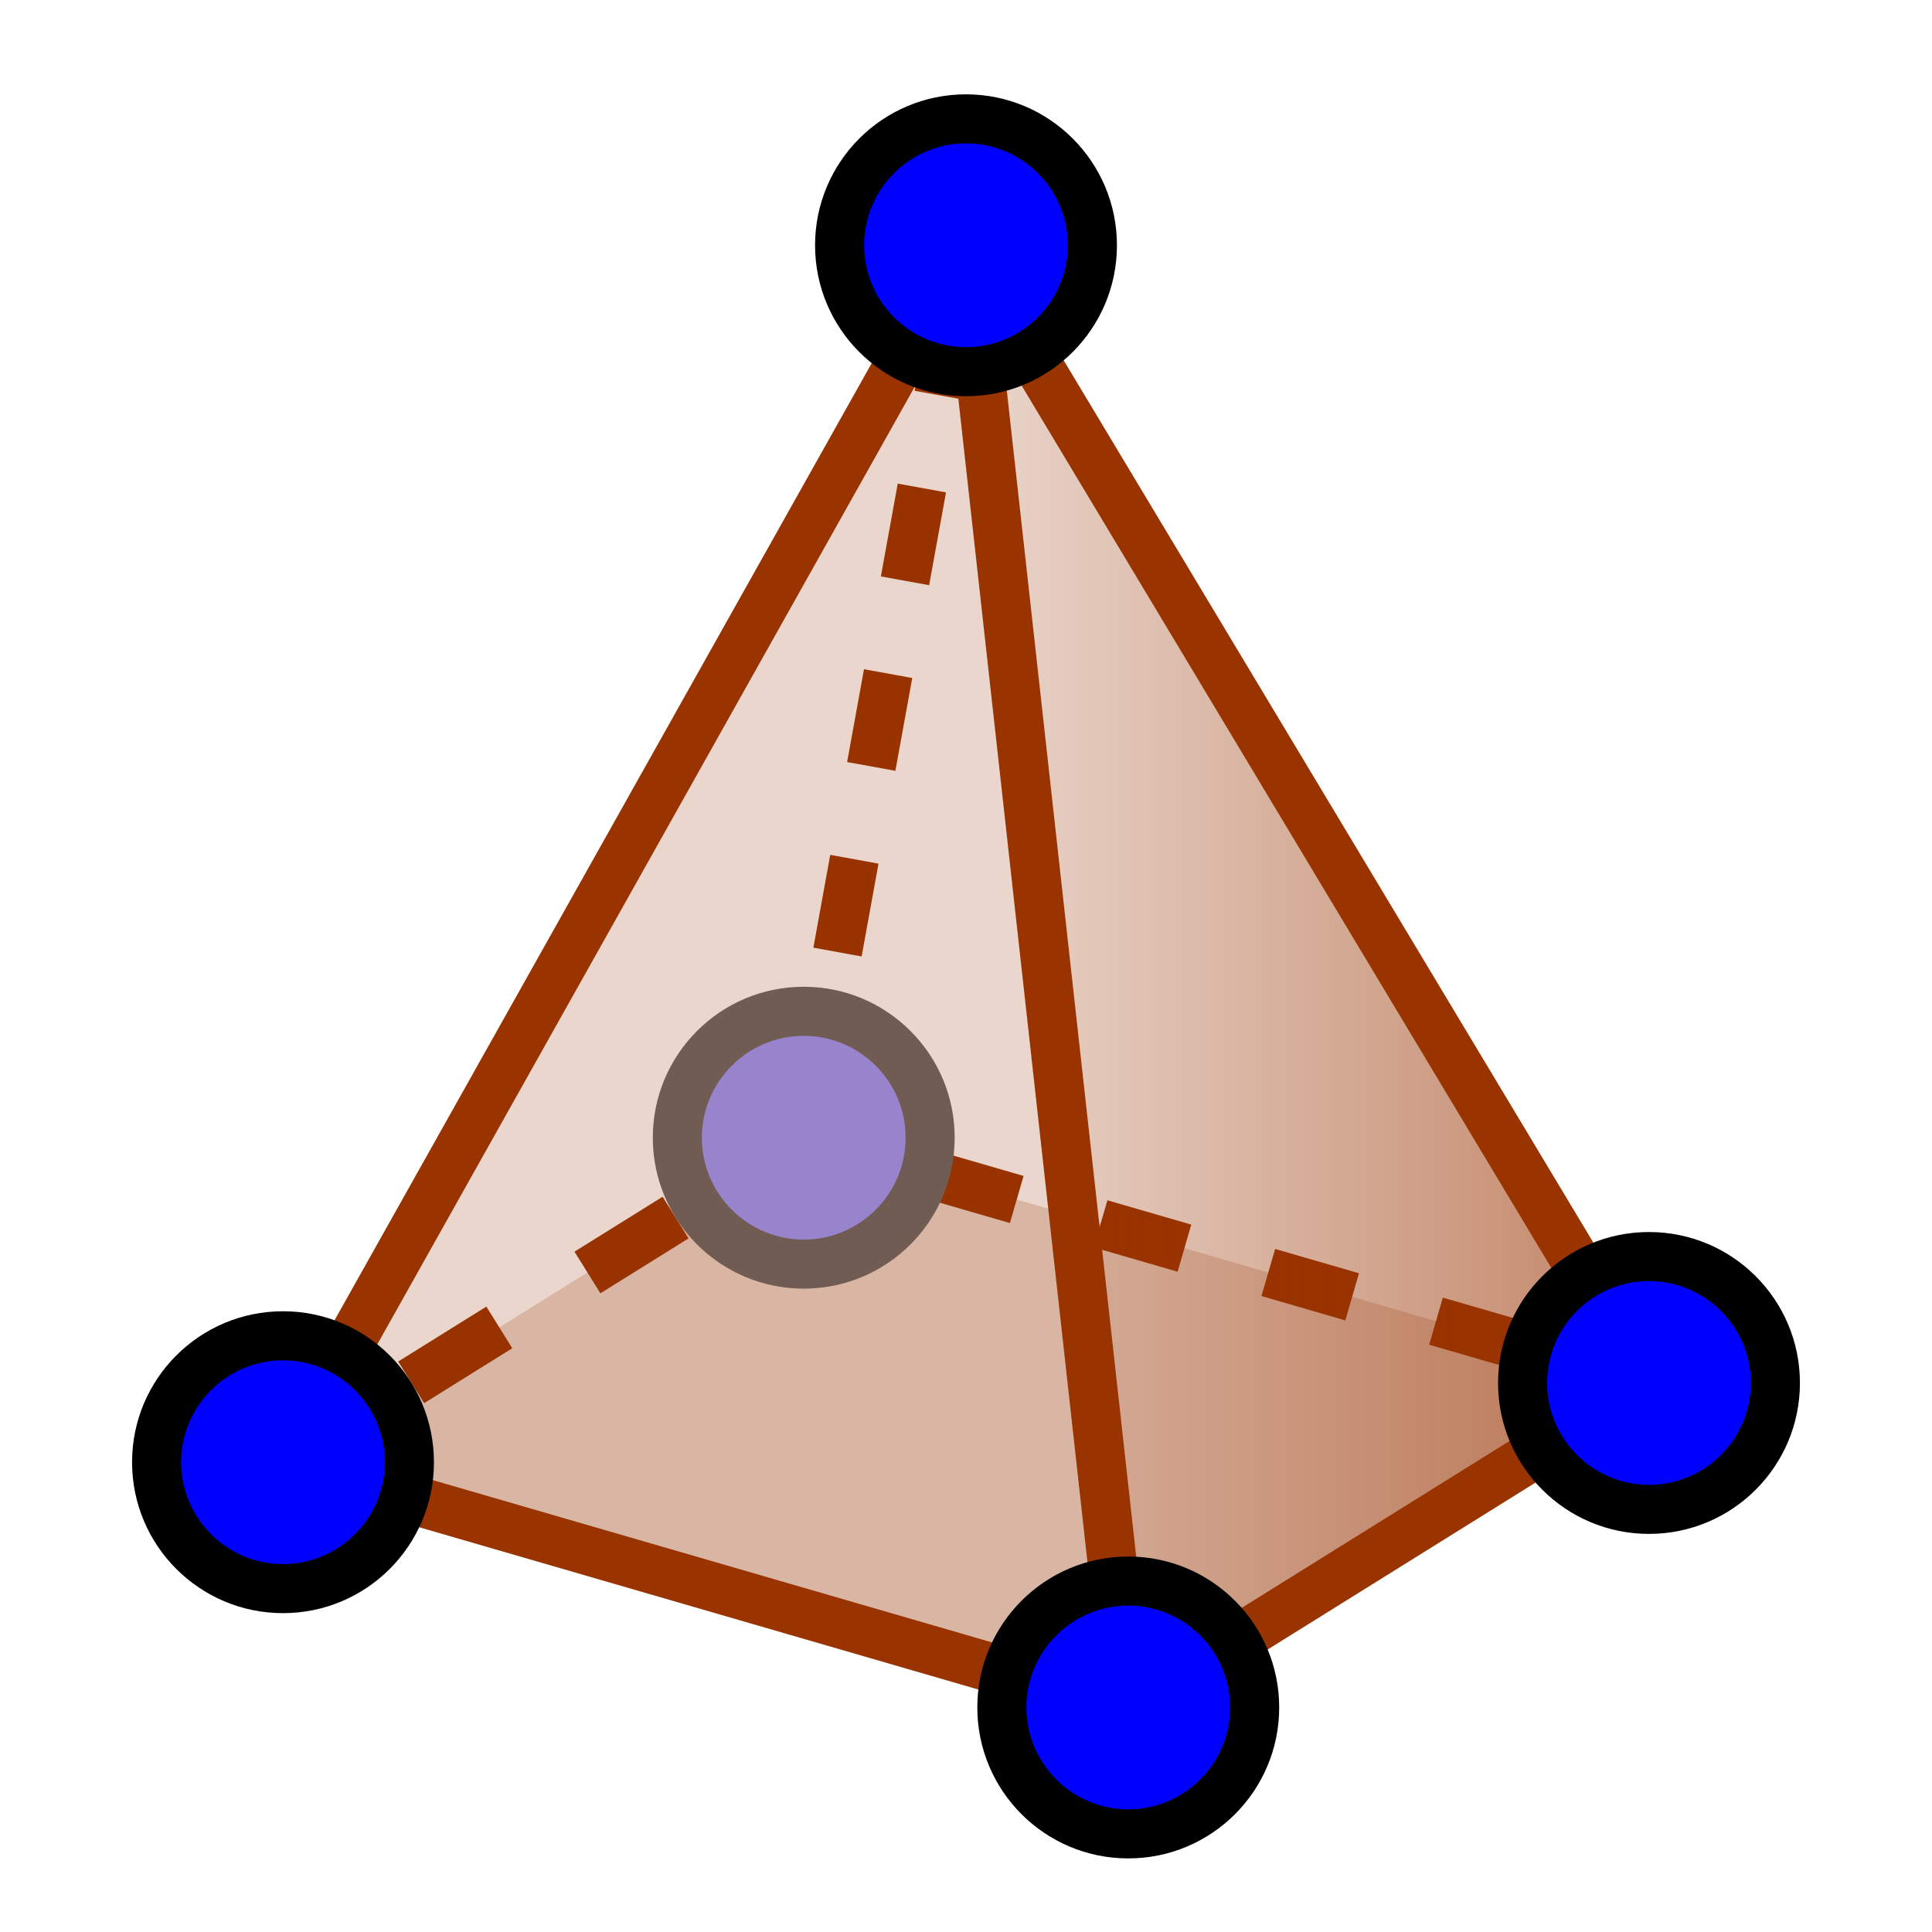<?xml version="1.0" encoding="iso-8859-1"?>
<!-- Generator: Adobe Illustrator 15.1.0, SVG Export Plug-In . SVG Version: 6.00 Build 0)  -->
<!DOCTYPE svg PUBLIC "-//W3C//DTD SVG 1.1//EN" "http://www.w3.org/Graphics/SVG/1.1/DTD/svg11.dtd">
<svg version="1.1" xmlns="http://www.w3.org/2000/svg" xmlns:xlink="http://www.w3.org/1999/xlink" x="0px" y="0px" width="512px"
	 height="512px" viewBox="0 0 512 512" style="enable-background:new 0 0 512 512;" xml:space="preserve">
<g id="mode_x5F_pyramid">
	<g>
		<g>
			<line style="fill:none;stroke:#993300;stroke-width:13;" x1="75" y1="387.499" x2="85.609" y2="380.888"/>
			
				<line style="fill:none;stroke:#993300;stroke-width:13;stroke-dasharray:27.521,27.521;" x1="108.965" y1="366.333" x2="190.713" y2="315.39"/>
			<line style="fill:none;stroke:#993300;stroke-width:13;" x1="202.391" y1="308.112" x2="213" y2="301.501"/>
		</g>
	</g>
	<polygon style="opacity:0.2;fill:#993300;" points="75,387.499 299,452.499 437,366.5 213,301.501 	"/>
	<g>
		<g>
			<line style="fill:none;stroke:#993300;stroke-width:13;" x1="213" y1="301.501" x2="225.005" y2="304.984"/>
			
				<line style="fill:none;stroke:#993300;stroke-width:13;stroke-dasharray:23.138,23.138;" x1="247.226" y1="311.433" x2="413.885" y2="359.793"/>
			<line style="fill:none;stroke:#993300;stroke-width:13;" x1="424.995" y1="363.017" x2="437" y2="366.5"/>
		</g>
	</g>
	<line style="fill:none;stroke:#993300;stroke-width:13;stroke-dasharray:25;" x1="213" y1="301.501" x2="256" y2="65"/>
	<g>
		<circle style="fill:#9999FF;" cx="213" cy="301.5" r="35"/>
		<path style="fill:#666666;" d="M213,274.5c14.888,0,27,12.113,27,27c0,14.889-12.112,27.002-27,27.002s-27-12.113-27-27.002
			C186,286.613,198.112,274.5,213,274.5 M213,261.5c-22.092,0-40,17.91-40,40c0,22.092,17.908,40.002,40,40.002s40-17.91,40-40.002
			C253,279.41,235.092,261.5,213,261.5L213,261.5z"/>
	</g>
	<polygon style="opacity:0.2;fill:#993300;" points="75,387.499 299,452.5 256,65 	"/>
	<polygon style="opacity:0.2;fill:#993300;" points="437,366.5 256,65 299,452.5 	"/>
	<linearGradient id="SVGID_1_" gradientUnits="userSpaceOnUse" x1="256" y1="258.75" x2="437" y2="258.75">
		<stop  offset="0" style="stop-color:#993300;stop-opacity:0"/>
		<stop  offset="1" style="stop-color:#993300"/>
	</linearGradient>
	<polygon style="opacity:0.5;fill:url(#SVGID_1_);" points="437,366.5 256,65 299,452.5 	"/>
	<line style="fill:none;stroke:#993300;stroke-width:13;" x1="299" y1="452.5" x2="437" y2="366.5"/>
	<line style="fill:none;stroke:#993300;stroke-width:13;" x1="75" y1="387.499" x2="299" y2="452.5"/>
	<line style="fill:none;stroke:#993300;stroke-width:13;" x1="75" y1="387.499" x2="256" y2="65"/>
	<line style="fill:none;stroke:#993300;stroke-width:13;" x1="299" y1="452.499" x2="256" y2="65"/>
	<line style="fill:none;stroke:#993300;stroke-width:13;" x1="437" y1="366.5" x2="256" y2="65"/>
	<g>
		<circle style="fill:#0000FF;" cx="75" cy="387.498" r="35"/>
		<path d="M75,360.498c14.888,0,27,12.113,27,27c0,14.889-12.112,27.002-27,27.002s-27-12.113-27-27.002
			C48,372.611,60.112,360.498,75,360.498 M75,347.498c-22.092,0-40,17.91-40,40C35,409.59,52.908,427.5,75,427.5s40-17.91,40-40.002
			C115,365.408,97.092,347.498,75,347.498L75,347.498z"/>
	</g>
	<g>
		<circle style="fill:#0000FF;" cx="299" cy="452.498" r="35"/>
		<path d="M299,425.498c14.888,0,27,12.113,27,27c0,14.889-12.112,27.002-27,27.002s-27-12.113-27-27.002
			C272,437.611,284.112,425.498,299,425.498 M299,412.498c-22.092,0-40,17.91-40,40c0,22.092,17.908,40.002,40,40.002
			s40-17.91,40-40.002C339,430.408,321.092,412.498,299,412.498L299,412.498z"/>
	</g>
	<g>
		<circle style="fill:#0000FF;" cx="256" cy="65" r="35"/>
		<path d="M256,38c14.888,0,27,12.112,27,27s-12.112,27.001-27,27.001S229,79.888,229,65S241.112,38,256,38 M256,25
			c-22.092,0-40,17.909-40,40s17.908,40.001,40,40.001S296,87.091,296,65S278.092,25,256,25L256,25z"/>
	</g>
	<g>
		<circle style="fill:#0000FF;" cx="437" cy="366.5" r="35"/>
		<path d="M437,339.5c14.888,0,27,12.111,27,27c0,14.887-12.112,27-27,27s-27-12.113-27-27C410,351.611,422.112,339.5,437,339.5
			 M437,326.5c-22.092,0-40,17.908-40,40c0,22.09,17.908,40,40,40s40-17.91,40-40C477,344.408,459.092,326.5,437,326.5L437,326.5z"
			/>
	</g>
</g>
<g id="Ebene_1">
</g>
</svg>
